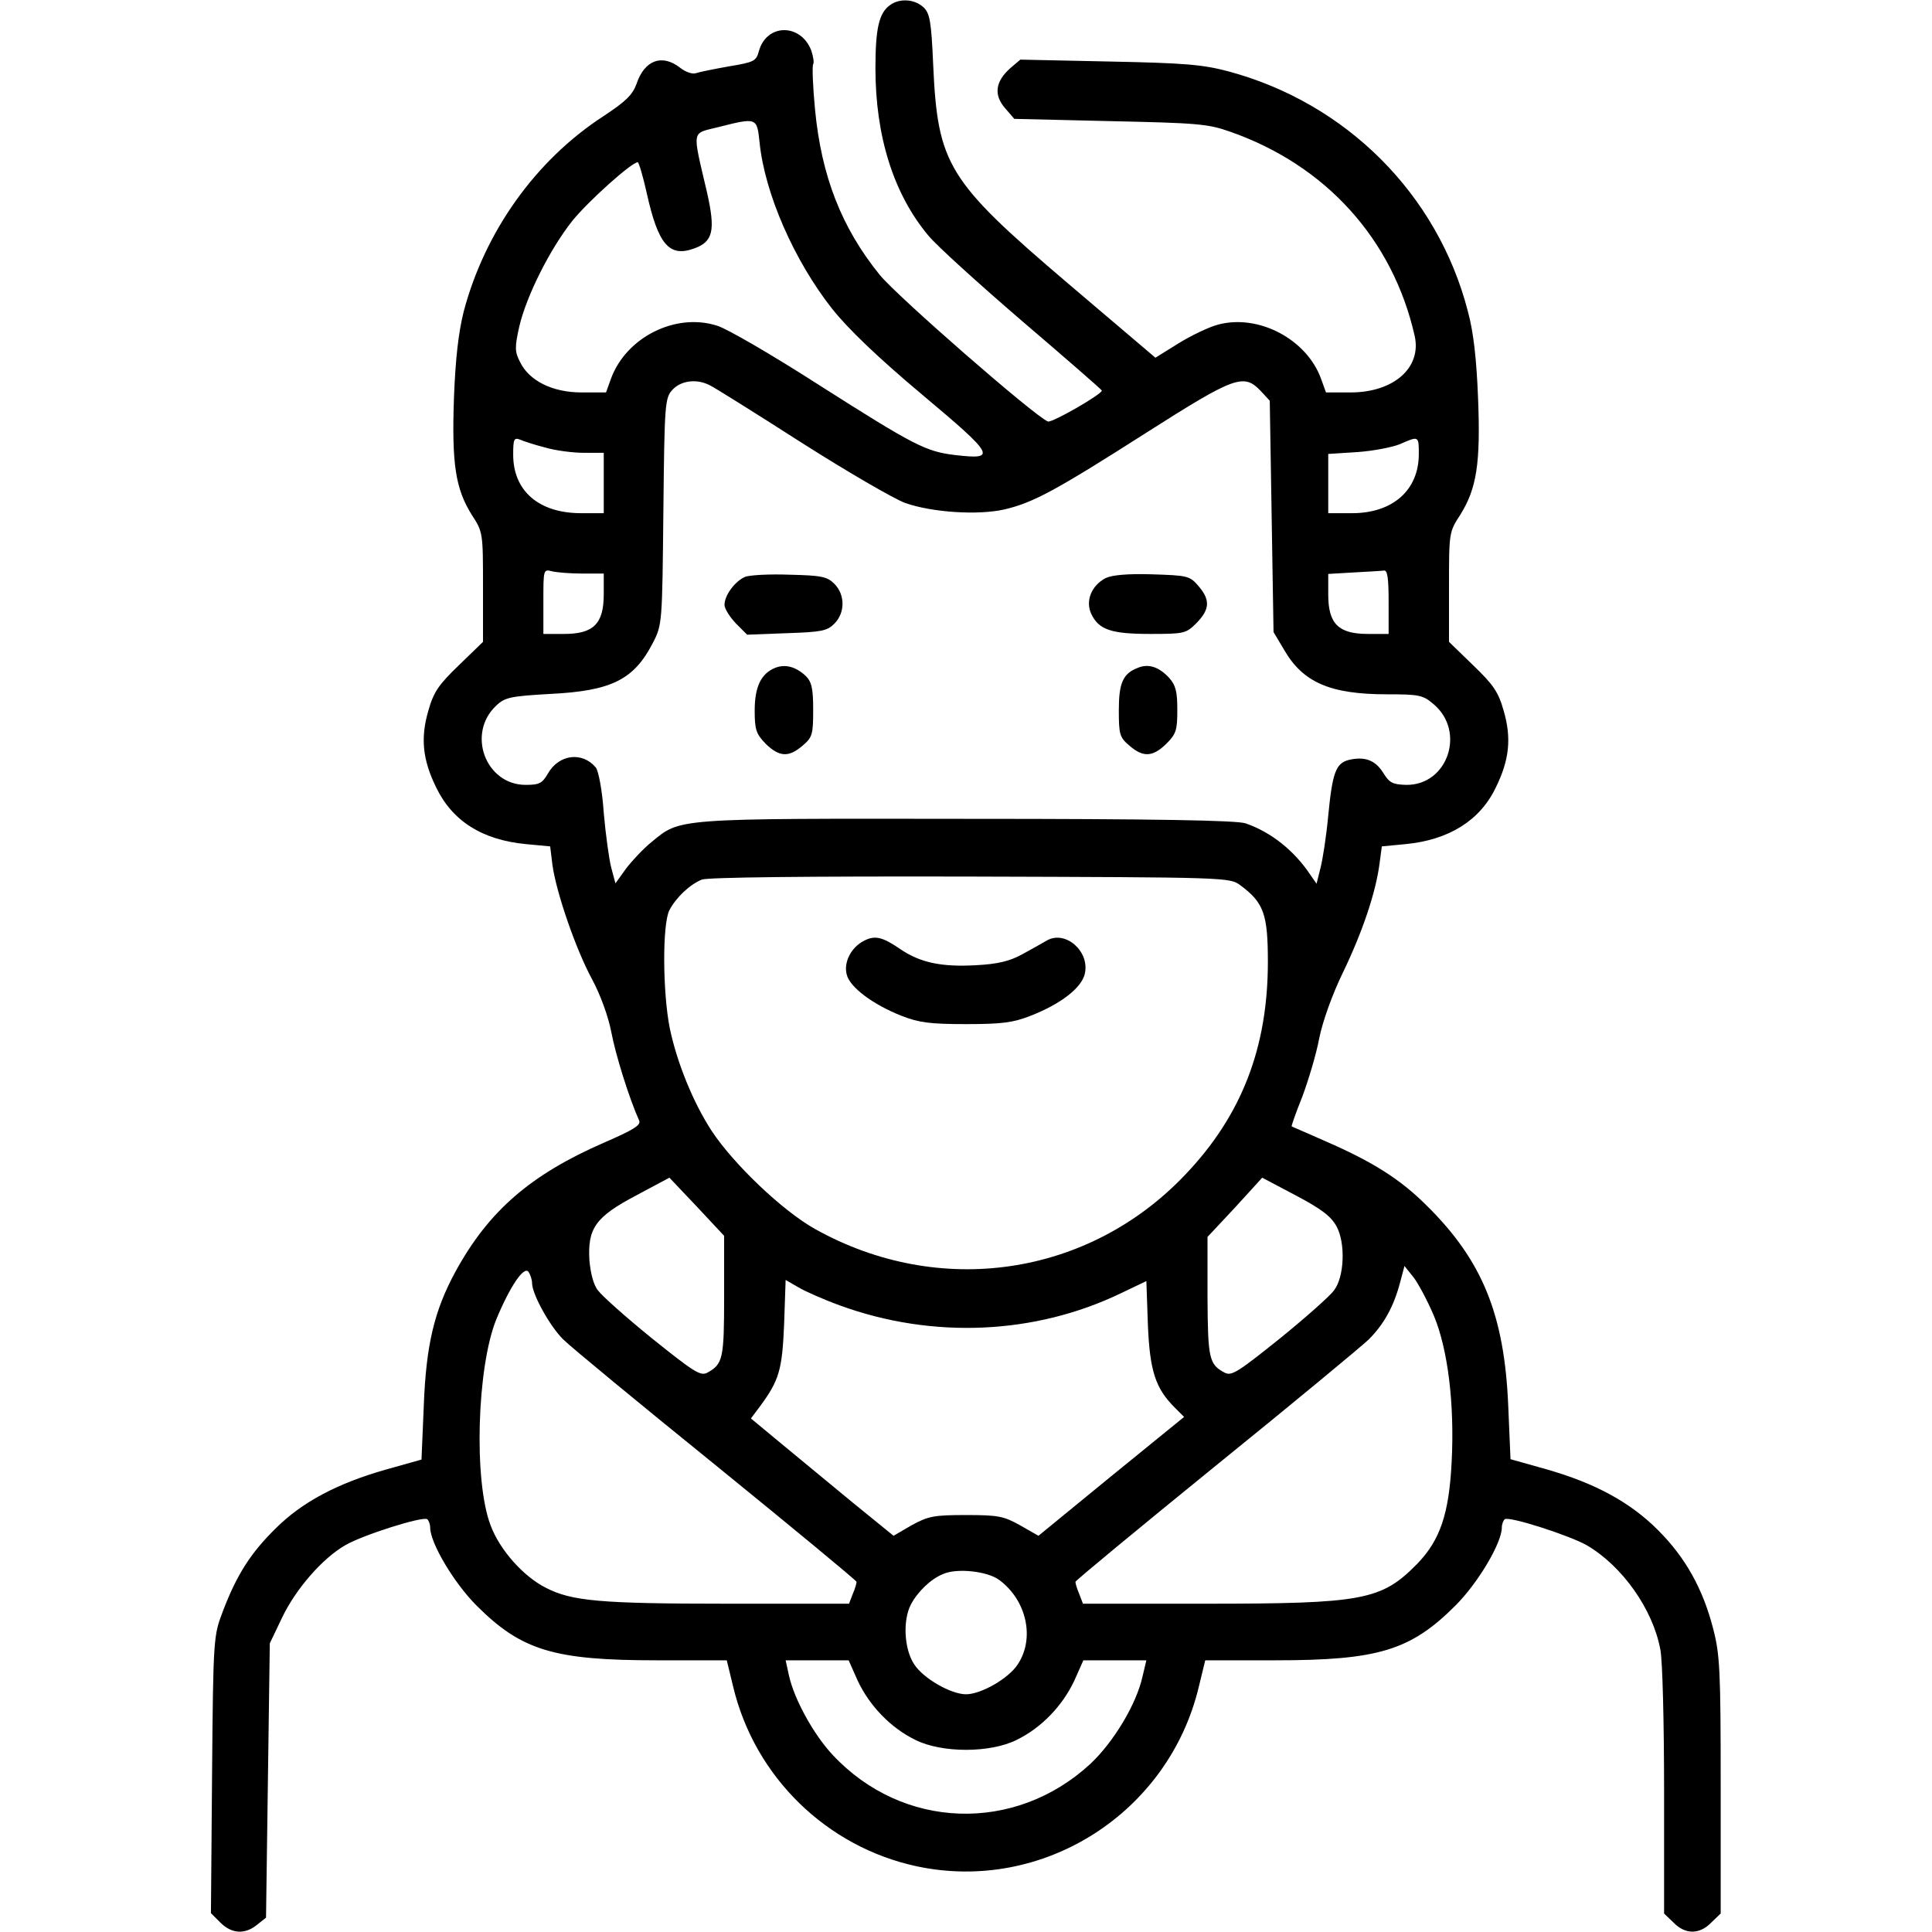 <?xml version="1.0" standalone="no"?>
<!DOCTYPE svg PUBLIC "-//W3C//DTD SVG 20010904//EN"
 "http://www.w3.org/TR/2001/REC-SVG-20010904/DTD/svg10.dtd">
<svg version="1.0" xmlns="http://www.w3.org/2000/svg"
 width="512pt" height="512pt" viewBox="0 0 512 512"
 preserveAspectRatio="xMidYMid meet">

<g transform="translate(0,512) scale(0.1,-0.1)"
fill="#000000" stroke="none">
<path d="M2358 5106 c-29 -21 -38 -63 -38 -167 0 -180 48 -333 140 -443 22
-27 135 -129 250 -228 116 -99 210 -181 210 -183 0 -10 -132 -86 -143 -82 -34
13 -401 333 -446 389 -101 125 -154 261 -171 437 -6 62 -8 116 -5 121 3 4 0
21 -5 36 -28 73 -119 72 -139 -2 -7 -26 -13 -29 -80 -40 -39 -7 -79 -15 -87
-18 -9 -3 -27 3 -41 14 -48 38 -95 21 -116 -42 -11 -30 -29 -47 -88 -86 -180
-117 -314 -306 -370 -517 -14 -56 -22 -125 -26 -230 -6 -174 4 -240 47 -309
30 -46 30 -48 30 -192 l0 -145 -64 -62 c-54 -52 -67 -71 -81 -121 -21 -72 -15
-130 21 -203 43 -89 122 -139 238 -150 l64 -6 6 -49 c10 -73 62 -224 105 -303
23 -43 43 -99 51 -140 11 -59 47 -175 74 -235 5 -12 -17 -25 -93 -58 -195 -85
-306 -181 -394 -342 -56 -103 -78 -194 -84 -357 l-6 -141 -96 -27 c-126 -36
-220 -85 -291 -156 -65 -64 -102 -121 -139 -218 -25 -66 -26 -67 -29 -433 l-3
-368 25 -25 c30 -30 65 -32 97 -6 l24 19 5 364 5 363 32 67 c36 76 107 158
168 193 46 27 204 77 217 69 4 -3 8 -13 8 -22 0 -41 63 -147 123 -207 119
-119 205 -145 478 -145 l185 0 17 -70 c57 -239 248 -425 487 -476 334 -71 667
141 747 476 l17 70 185 0 c273 0 359 26 478 145 60 60 123 166 123 207 0 9 4
19 8 22 13 8 171 -43 217 -69 94 -55 175 -169 195 -276 6 -28 10 -198 10 -376
l0 -324 25 -24 c31 -32 69 -32 100 0 l25 24 0 339 c0 305 -2 347 -20 416 -27
105 -73 188 -146 261 -74 74 -166 124 -295 161 l-96 27 -6 141 c-10 241 -68
385 -216 531 -70 70 -143 116 -267 170 -49 22 -90 39 -91 40 -1 1 11 36 28 78
16 43 37 112 45 155 9 45 35 118 64 177 50 104 86 209 96 287 l6 45 63 6 c114
11 197 62 239 150 36 73 42 131 21 203 -14 50 -27 69 -81 121 l-64 62 0 145
c0 144 0 146 30 192 43 69 54 135 47 309 -4 103 -12 175 -27 230 -80 310 -322
552 -635 636 -68 18 -116 22 -316 26 l-235 5 -27 -23 c-39 -35 -44 -70 -14
-105 l25 -29 254 -6 c229 -5 259 -7 318 -28 254 -89 431 -285 489 -541 19 -84
-55 -150 -170 -150 l-65 0 -13 36 c-38 105 -165 172 -272 144 -24 -6 -72 -29
-106 -50 l-61 -38 -233 198 c-318 271 -344 313 -356 579 -5 116 -9 136 -26
152 -24 22 -64 24 -89 5z m-345 -364 c14 -136 92 -313 192 -440 42 -53 121
-129 239 -228 192 -161 199 -173 88 -160 -78 9 -109 25 -362 186 -123 79 -245
150 -270 157 -110 35 -241 -31 -281 -141 l-13 -36 -65 0 c-77 0 -139 31 -163
81 -14 27 -14 39 -2 93 19 82 82 207 141 281 42 52 157 155 173 155 3 0 14
-37 24 -82 30 -135 59 -170 124 -147 52 18 59 47 35 152 -39 167 -41 152 30
170 103 26 103 26 110 -41z m-130 -644 c12 -6 121 -74 241 -151 121 -77 245
-149 275 -160 71 -25 193 -33 263 -17 77 18 137 51 377 204 234 149 257 157
302 110 l24 -26 5 -306 5 -307 28 -47 c50 -87 123 -118 273 -118 85 0 95 -2
123 -26 86 -72 38 -215 -72 -214 -36 1 -45 5 -62 33 -21 33 -49 43 -91 33 -34
-9 -43 -34 -54 -147 -5 -55 -15 -119 -21 -141 l-10 -40 -16 23 c-43 65 -105
114 -172 137 -23 8 -234 12 -740 12 -779 1 -757 2 -835 -62 -21 -17 -51 -49
-67 -70 l-28 -39 -11 41 c-6 23 -15 89 -20 146 -4 60 -14 111 -21 120 -36 43
-98 35 -127 -16 -15 -26 -23 -30 -59 -30 -106 0 -157 136 -78 210 23 22 38 25
143 31 163 8 222 38 272 135 25 48 25 53 28 349 3 288 4 301 25 323 23 24 65
29 100 10z m-438 -164 c27 -8 73 -14 102 -14 l53 0 0 -80 0 -80 -60 0 c-112 0
-180 59 -180 155 0 41 2 46 18 40 9 -4 39 -14 67 -21z m2315 -17 c0 -96 -69
-157 -177 -157 l-63 0 0 79 0 78 78 5 c42 3 93 13 112 21 50 22 50 22 50 -26z
m-2217 -317 l57 0 0 -55 c0 -78 -27 -105 -105 -105 l-55 0 0 86 c0 85 0 86 23
80 12 -3 48 -6 80 -6z m2137 -75 l0 -85 -55 0 c-78 0 -105 27 -105 104 l0 55
68 4 c37 2 73 4 80 5 9 1 12 -21 12 -83z m-393 -751 c62 -46 73 -76 73 -203 0
-228 -70 -408 -219 -564 -256 -270 -652 -328 -981 -144 -86 48 -216 172 -274
260 -49 75 -92 181 -111 272 -19 95 -20 276 -1 313 18 34 54 68 86 81 16 6
269 9 712 8 679 -2 687 -2 715 -23z m-1368 -1089 c0 -166 -3 -180 -45 -203
-18 -9 -35 2 -146 91 -69 56 -133 113 -143 127 -12 14 -20 46 -23 80 -5 85 16
115 124 172 l88 47 73 -77 72 -77 0 -160z m1623 185 c24 -44 21 -134 -7 -170
-10 -14 -74 -71 -143 -127 -111 -89 -128 -100 -146 -91 -42 22 -45 37 -46 201
l0 159 73 78 72 79 89 -47 c68 -36 93 -55 108 -82z m-2132 -150 c0 -30 48
-116 83 -150 19 -19 202 -170 406 -335 203 -165 370 -303 371 -307 0 -4 -4
-18 -10 -32 l-10 -26 -323 0 c-336 0 -412 7 -480 42 -60 30 -123 101 -147 166
-45 118 -36 418 15 545 36 87 74 144 86 126 5 -8 9 -21 9 -29z m2390 -87 c37
-89 55 -233 47 -388 -7 -136 -30 -206 -91 -269 -95 -97 -143 -106 -563 -106
l-323 0 -10 26 c-6 14 -10 28 -10 32 1 4 168 142 371 307 204 165 386 316 406
335 40 40 66 86 83 150 l12 45 24 -30 c13 -17 37 -62 54 -102z m-1573 27 c245
-89 516 -77 744 33 l67 32 4 -115 c5 -123 20 -169 71 -220 l25 -25 -193 -157
-193 -158 -49 28 c-43 24 -58 27 -143 27 -85 0 -100 -3 -144 -27 l-48 -28
-107 87 c-58 48 -143 118 -189 156 l-82 68 24 32 c51 69 59 97 64 218 l4 117
33 -19 c18 -11 68 -33 112 -49z m421 -727 c73 -54 95 -155 49 -224 -24 -37
-97 -79 -137 -79 -40 0 -113 42 -137 79 -27 40 -31 117 -9 159 18 34 53 68 86
81 37 16 117 7 148 -16z m-375 -267 c31 -66 87 -125 153 -157 70 -35 198 -35
268 0 66 32 122 91 153 157 l24 54 84 0 83 0 -10 -42 c-16 -74 -77 -175 -139
-233 -200 -184 -497 -174 -682 24 -50 53 -102 147 -116 210 l-9 41 83 0 84 0
24 -54z"/>
<path d="M1974 3591 c-27 -12 -54 -49 -54 -74 0 -10 14 -32 30 -49 l30 -30
105 4 c92 3 107 6 126 25 29 29 29 77 0 106 -19 19 -34 22 -119 24 -53 2 -107
-1 -118 -6z"/>
<path d="M2930 3588 c-38 -20 -54 -61 -38 -95 20 -42 53 -53 156 -53 90 0 95
1 123 29 35 36 37 61 5 98 -23 27 -29 28 -123 31 -66 2 -106 -2 -123 -10z"/>
<path d="M2054 3350 c-37 -15 -54 -50 -54 -113 0 -51 4 -62 29 -88 36 -35 61
-37 98 -5 26 22 28 30 28 95 0 57 -4 74 -20 90 -26 24 -54 32 -81 21z"/>
<path d="M3015 3350 c-39 -15 -50 -40 -50 -112 0 -64 2 -72 28 -94 37 -32 62
-30 98 5 26 26 29 36 29 90 0 48 -4 65 -22 85 -27 29 -55 38 -83 26z"/>
<path d="M2290 2627 c-34 -17 -55 -57 -46 -90 8 -33 69 -79 145 -109 46 -18
75 -22 171 -22 96 0 125 4 171 22 82 32 136 75 144 112 13 59 -51 115 -100 88
-12 -7 -42 -24 -66 -37 -33 -18 -64 -26 -124 -29 -90 -5 -146 7 -198 42 -48
33 -68 38 -97 23z"/>
</g>
</svg>
